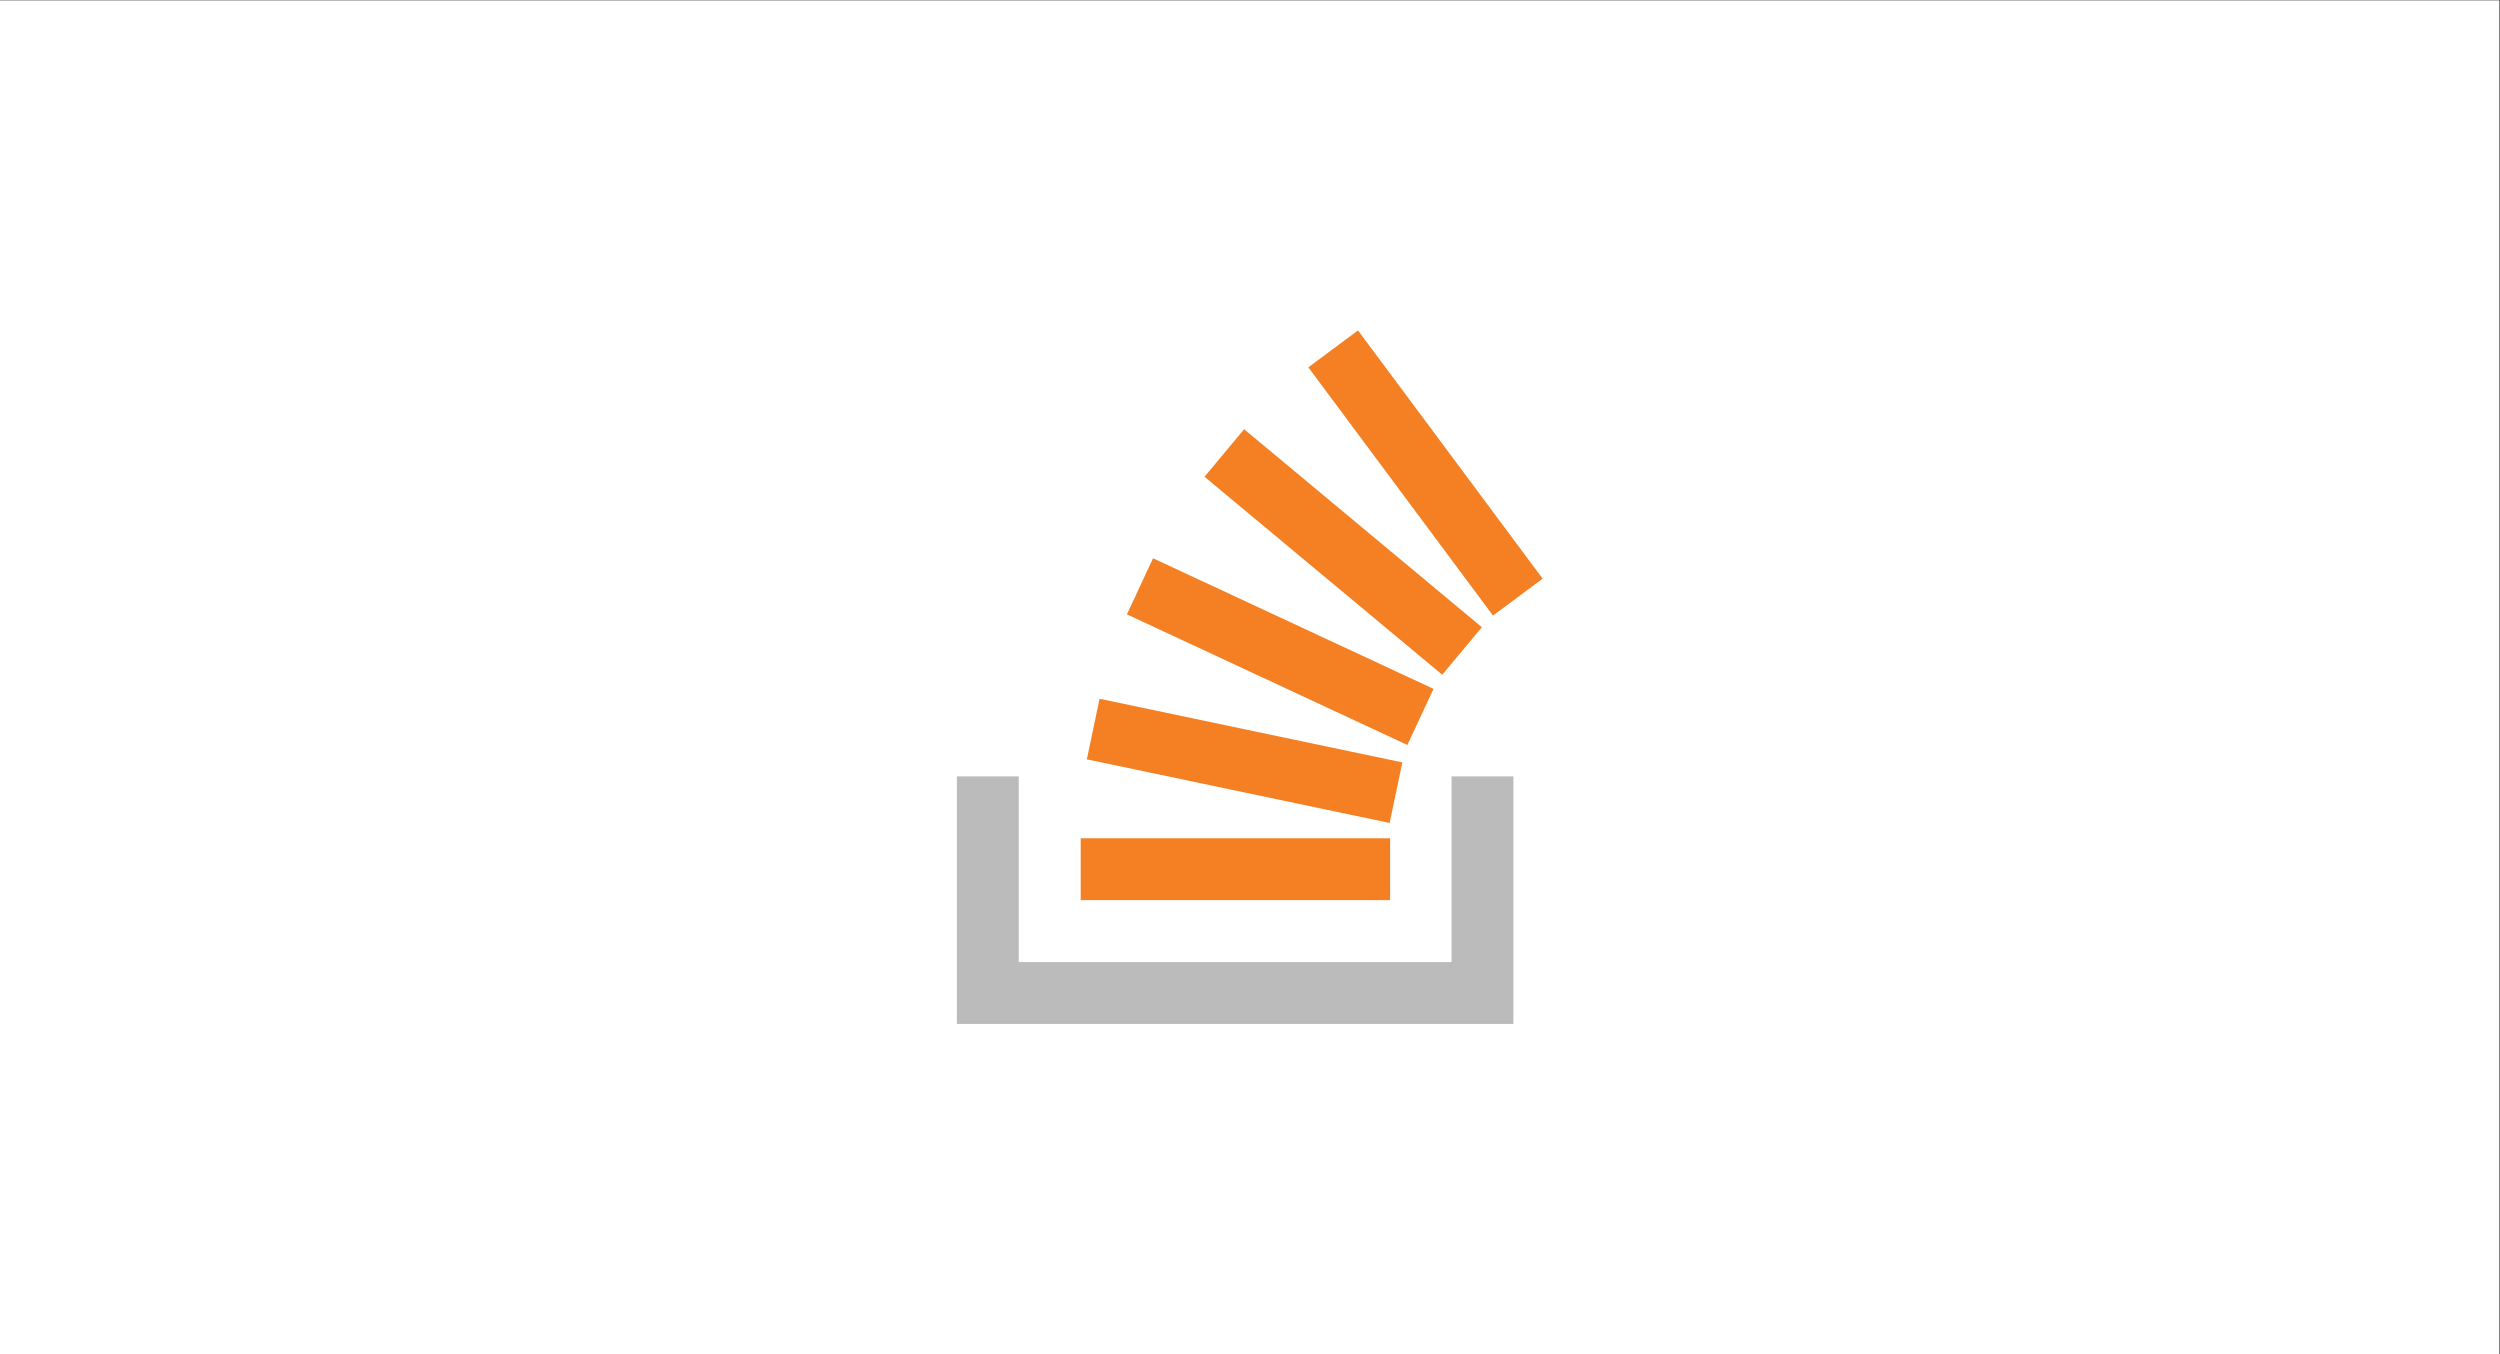 <?xml version="1.0" encoding="UTF-8" standalone="no"?>
<svg
   xmlns:dc="http://purl.org/dc/elements/1.1/"
   xmlns:cc="http://creativecommons.org/ns#"
   xmlns:rdf="http://www.w3.org/1999/02/22-rdf-syntax-ns#"
   xmlns:svg="http://www.w3.org/2000/svg"
   xmlns="http://www.w3.org/2000/svg"
   xmlns:sodipodi="http://sodipodi.sourceforge.net/DTD/sodipodi-0.dtd"
   xmlns:inkscape="http://www.inkscape.org/namespaces/inkscape"
   viewBox="0 0 960 520"
   height="520"
   width="960"
   xml:space="preserve"
   id="svg2"
   version="1.1"
   inkscape:version="0.91 r13725"
   sodipodi:docname="stackoverflow.svg"><rect x="0" y="0" width="960" height="520" fill="#333333" stroke="none"/><sodipodi:namedview
     pagecolor="#ffffff"
     bordercolor="#666666"
     borderopacity="1"
     objecttolerance="10"
     gridtolerance="10"
     guidetolerance="10"
     inkscape:pageopacity="0"
     inkscape:pageshadow="2"
     inkscape:window-width="1317"
     inkscape:window-height="744"
     id="namedview14"
     showgrid="false"
     fit-margin-top="0"
     fit-margin-left="0"
     fit-margin-right="0"
     fit-margin-bottom="0"
     inkscape:zoom="0.8473729"
     inkscape:cx="219.01242"
     inkscape:cy="190.28106"
     inkscape:window-x="49"
     inkscape:window-y="24"
     inkscape:window-maximized="1"
     inkscape:current-layer="g12" /><defs
     id="defs6"><clipPath
       id="clipPath20"
       clipPathUnits="userSpaceOnUse"><path
         id="path18"
         d="M 0,1178.69 0,0 l 6000.85,0 0,1178.69 z"
         inkscape:connector-curvature="0" /></clipPath></defs><g
     transform="matrix(1.333,0,0,-1.333,0,520)"
     id="g10"><g
       transform="scale(0.1,0.1)"
       id="g12"><rect
         style="opacity:1;fill:#ffffff;fill-opacity:1;fill-rule:nonzero;stroke:none;stroke-width:4;stroke-miterlimit:4;stroke-dasharray:none;stroke-opacity:0.588"
         id="rect4142"
         width="7200"
         height="3900"
         x="-0"
         y="-3900"
         transform="scale(1,-1)" /><g
         id="g14"
         transform="matrix(1.695,0,0,1.695,2756.495,951.302)"><g
           clip-path="url(#clipPath20)"
           id="g16"><path
             id="path24"
             style="fill:#bcbbbc;fill-opacity:1;fill-rule:nonzero;stroke:none"
             d="m 840.719,105.18 0,315.511 105.164,0 L 945.883,0 0,0 l 0,420.691 105.164,0 0,-315.511 735.555,0"
             inkscape:connector-curvature="0" /><path
             id="path26"
             style="fill:#f48023;fill-opacity:1;fill-rule:nonzero;stroke:none"
             d="m 210.445,210.359 525.821,0 0,105.164 -525.821,0 z m 471.266,968.331 -84.383,-62.76 313.817,-421.914 84.382,62.761 z M 420.879,929.949 824.926,593.445 892.227,674.258 488.18,1010.76 Z M 288.973,696.102 765.637,474.109 810.035,569.441 333.371,791.434 Z M 220.887,449.711 735.469,341.562 757.098,444.48 242.516,552.629 220.887,449.711"
             inkscape:connector-curvature="0" /></g></g><rect
         style="opacity:1;fill:#ffffff;fill-opacity:1;fill-rule:nonzero;stroke:none;stroke-width:4;stroke-miterlimit:4;stroke-dasharray:none;stroke-opacity:0.588"
         id="rect4140"
         x="708.071"
         y="-2867.687"
         transform="scale(1,-1)" /></g></g></svg>